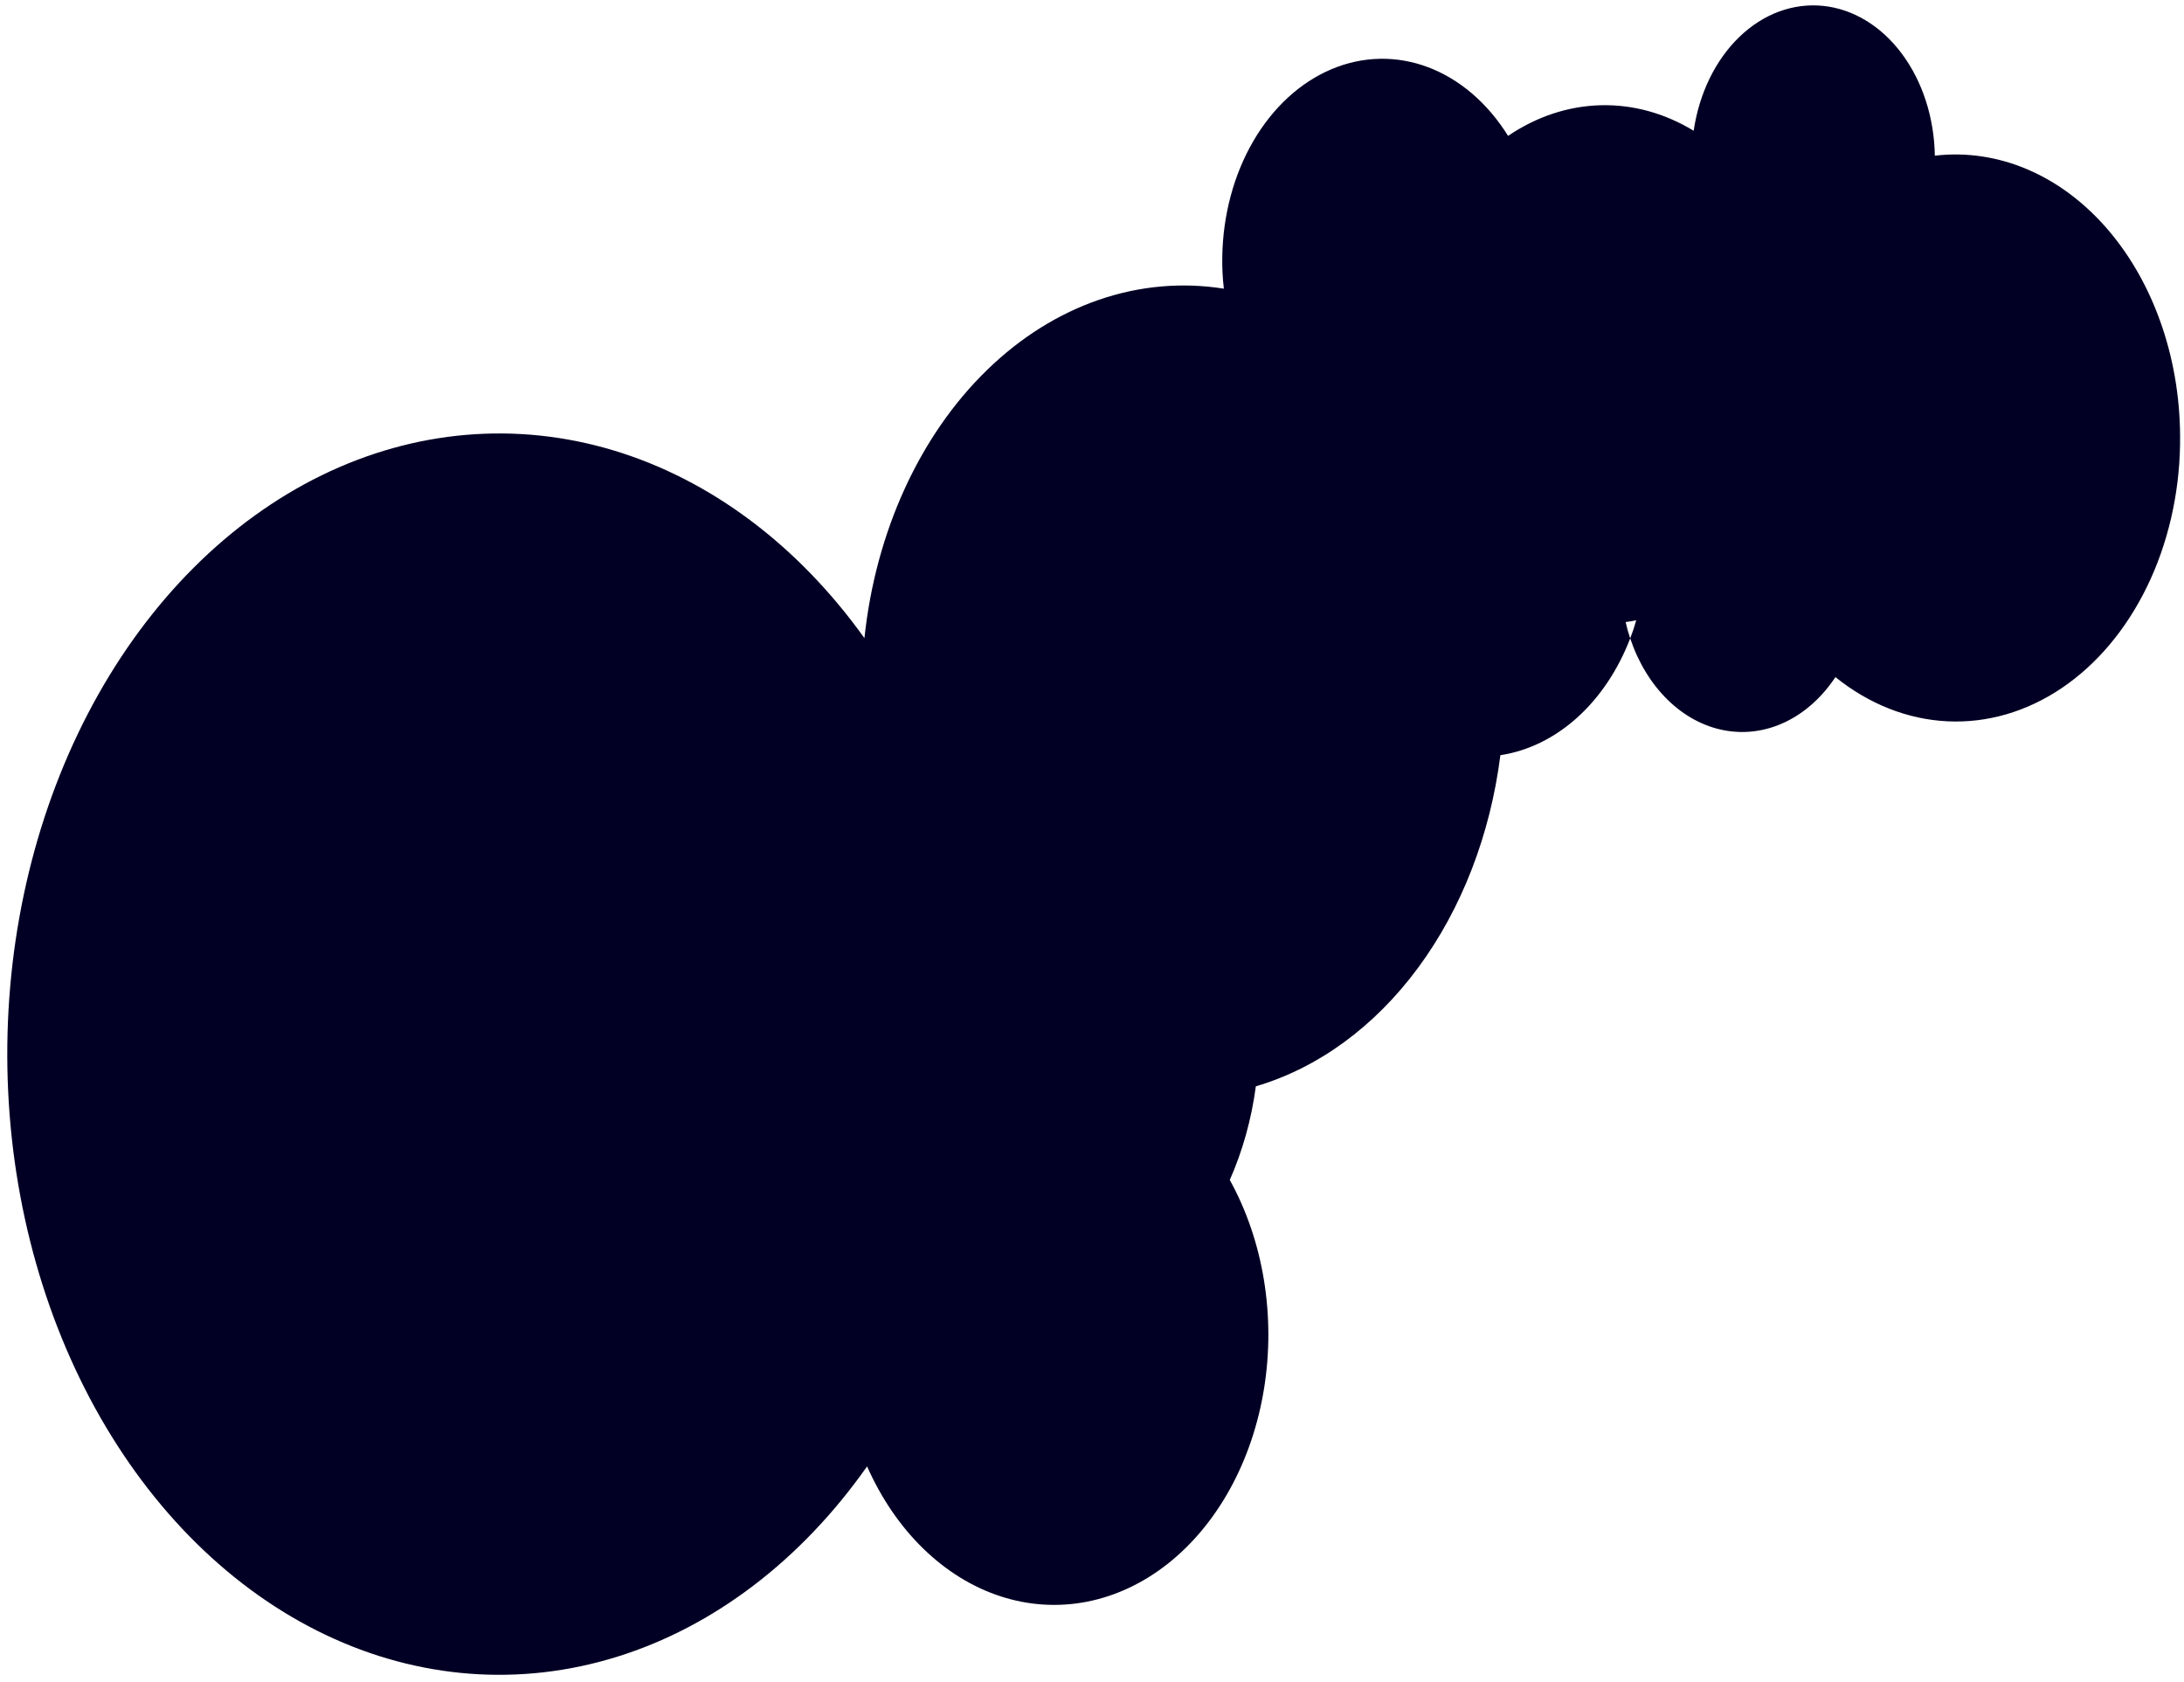 <svg width="239" height="184" viewBox="0 0 239 184" fill="none" xmlns="http://www.w3.org/2000/svg">
<path d="M238.569 48.657C238.478 54.147 237.23 59.508 234.952 64.189C232.675 68.87 229.451 72.701 225.611 75.29C221.771 77.878 217.454 79.131 213.103 78.919C208.753 78.707 204.525 77.037 200.855 74.082C199.391 76.286 197.503 77.979 195.372 78.998C193.241 80.018 190.938 80.33 188.683 79.904C186.429 79.479 184.299 78.331 182.498 76.569C180.696 74.808 179.284 72.492 178.396 69.845C178.648 69.204 178.868 68.544 179.055 67.869C178.666 67.951 178.288 68.005 177.899 68.06C178.03 68.669 178.196 69.266 178.396 69.845C177.066 73.305 175.068 76.289 172.586 78.522C170.104 80.755 167.217 82.166 164.19 82.625C163.087 91.334 159.953 99.43 155.187 105.883C150.421 112.336 144.239 116.852 137.43 118.855C136.952 122.452 135.987 125.917 134.578 129.102C136.397 132.388 137.668 136.106 138.312 140.03C138.957 143.955 138.962 148.003 138.327 151.93C137.693 155.857 136.432 159.58 134.622 162.874C132.811 166.167 130.489 168.962 127.796 171.089C125.103 173.215 122.095 174.629 118.955 175.244C115.815 175.859 112.609 175.663 109.531 174.667C106.453 173.671 103.568 171.896 101.051 169.451C98.534 167.005 96.437 163.94 94.888 160.44C87.647 170.718 78.104 177.982 67.52 181.271C56.935 184.561 45.809 183.721 35.611 178.862C25.414 174.003 16.626 165.355 10.409 154.061C4.193 142.767 0.841 129.359 0.796 115.61C0.752 101.861 4.018 88.419 10.161 77.062C16.305 65.704 25.037 56.967 35.203 52.004C45.369 47.041 56.49 46.087 67.095 49.267C77.7 52.448 87.29 59.614 94.596 69.817C95.824 58.187 100.648 47.64 108.017 40.478C115.385 33.315 124.7 30.119 133.93 31.584C133.791 30.421 133.733 29.245 133.757 28.069C133.831 23.515 135.018 19.102 137.157 15.432C139.297 11.763 142.283 9.018 145.707 7.572C149.132 6.126 152.826 6.051 156.286 7.357C159.745 8.663 162.8 11.285 165.032 14.866C168.143 12.76 171.604 11.612 175.134 11.515C178.664 11.418 182.161 12.375 185.342 14.307C185.944 10.221 187.726 6.562 190.344 4.038C192.962 1.514 196.229 0.305 199.513 0.644C202.797 0.983 205.865 2.847 208.122 5.874C210.38 8.901 211.667 12.877 211.734 17.032C215.177 16.631 218.649 17.15 221.922 18.557C225.195 19.963 228.196 22.225 230.729 25.195C233.262 28.164 235.269 31.774 236.62 35.789C237.971 39.804 238.635 44.133 238.569 48.494V48.657Z" fill="#010024"/>
</svg>
